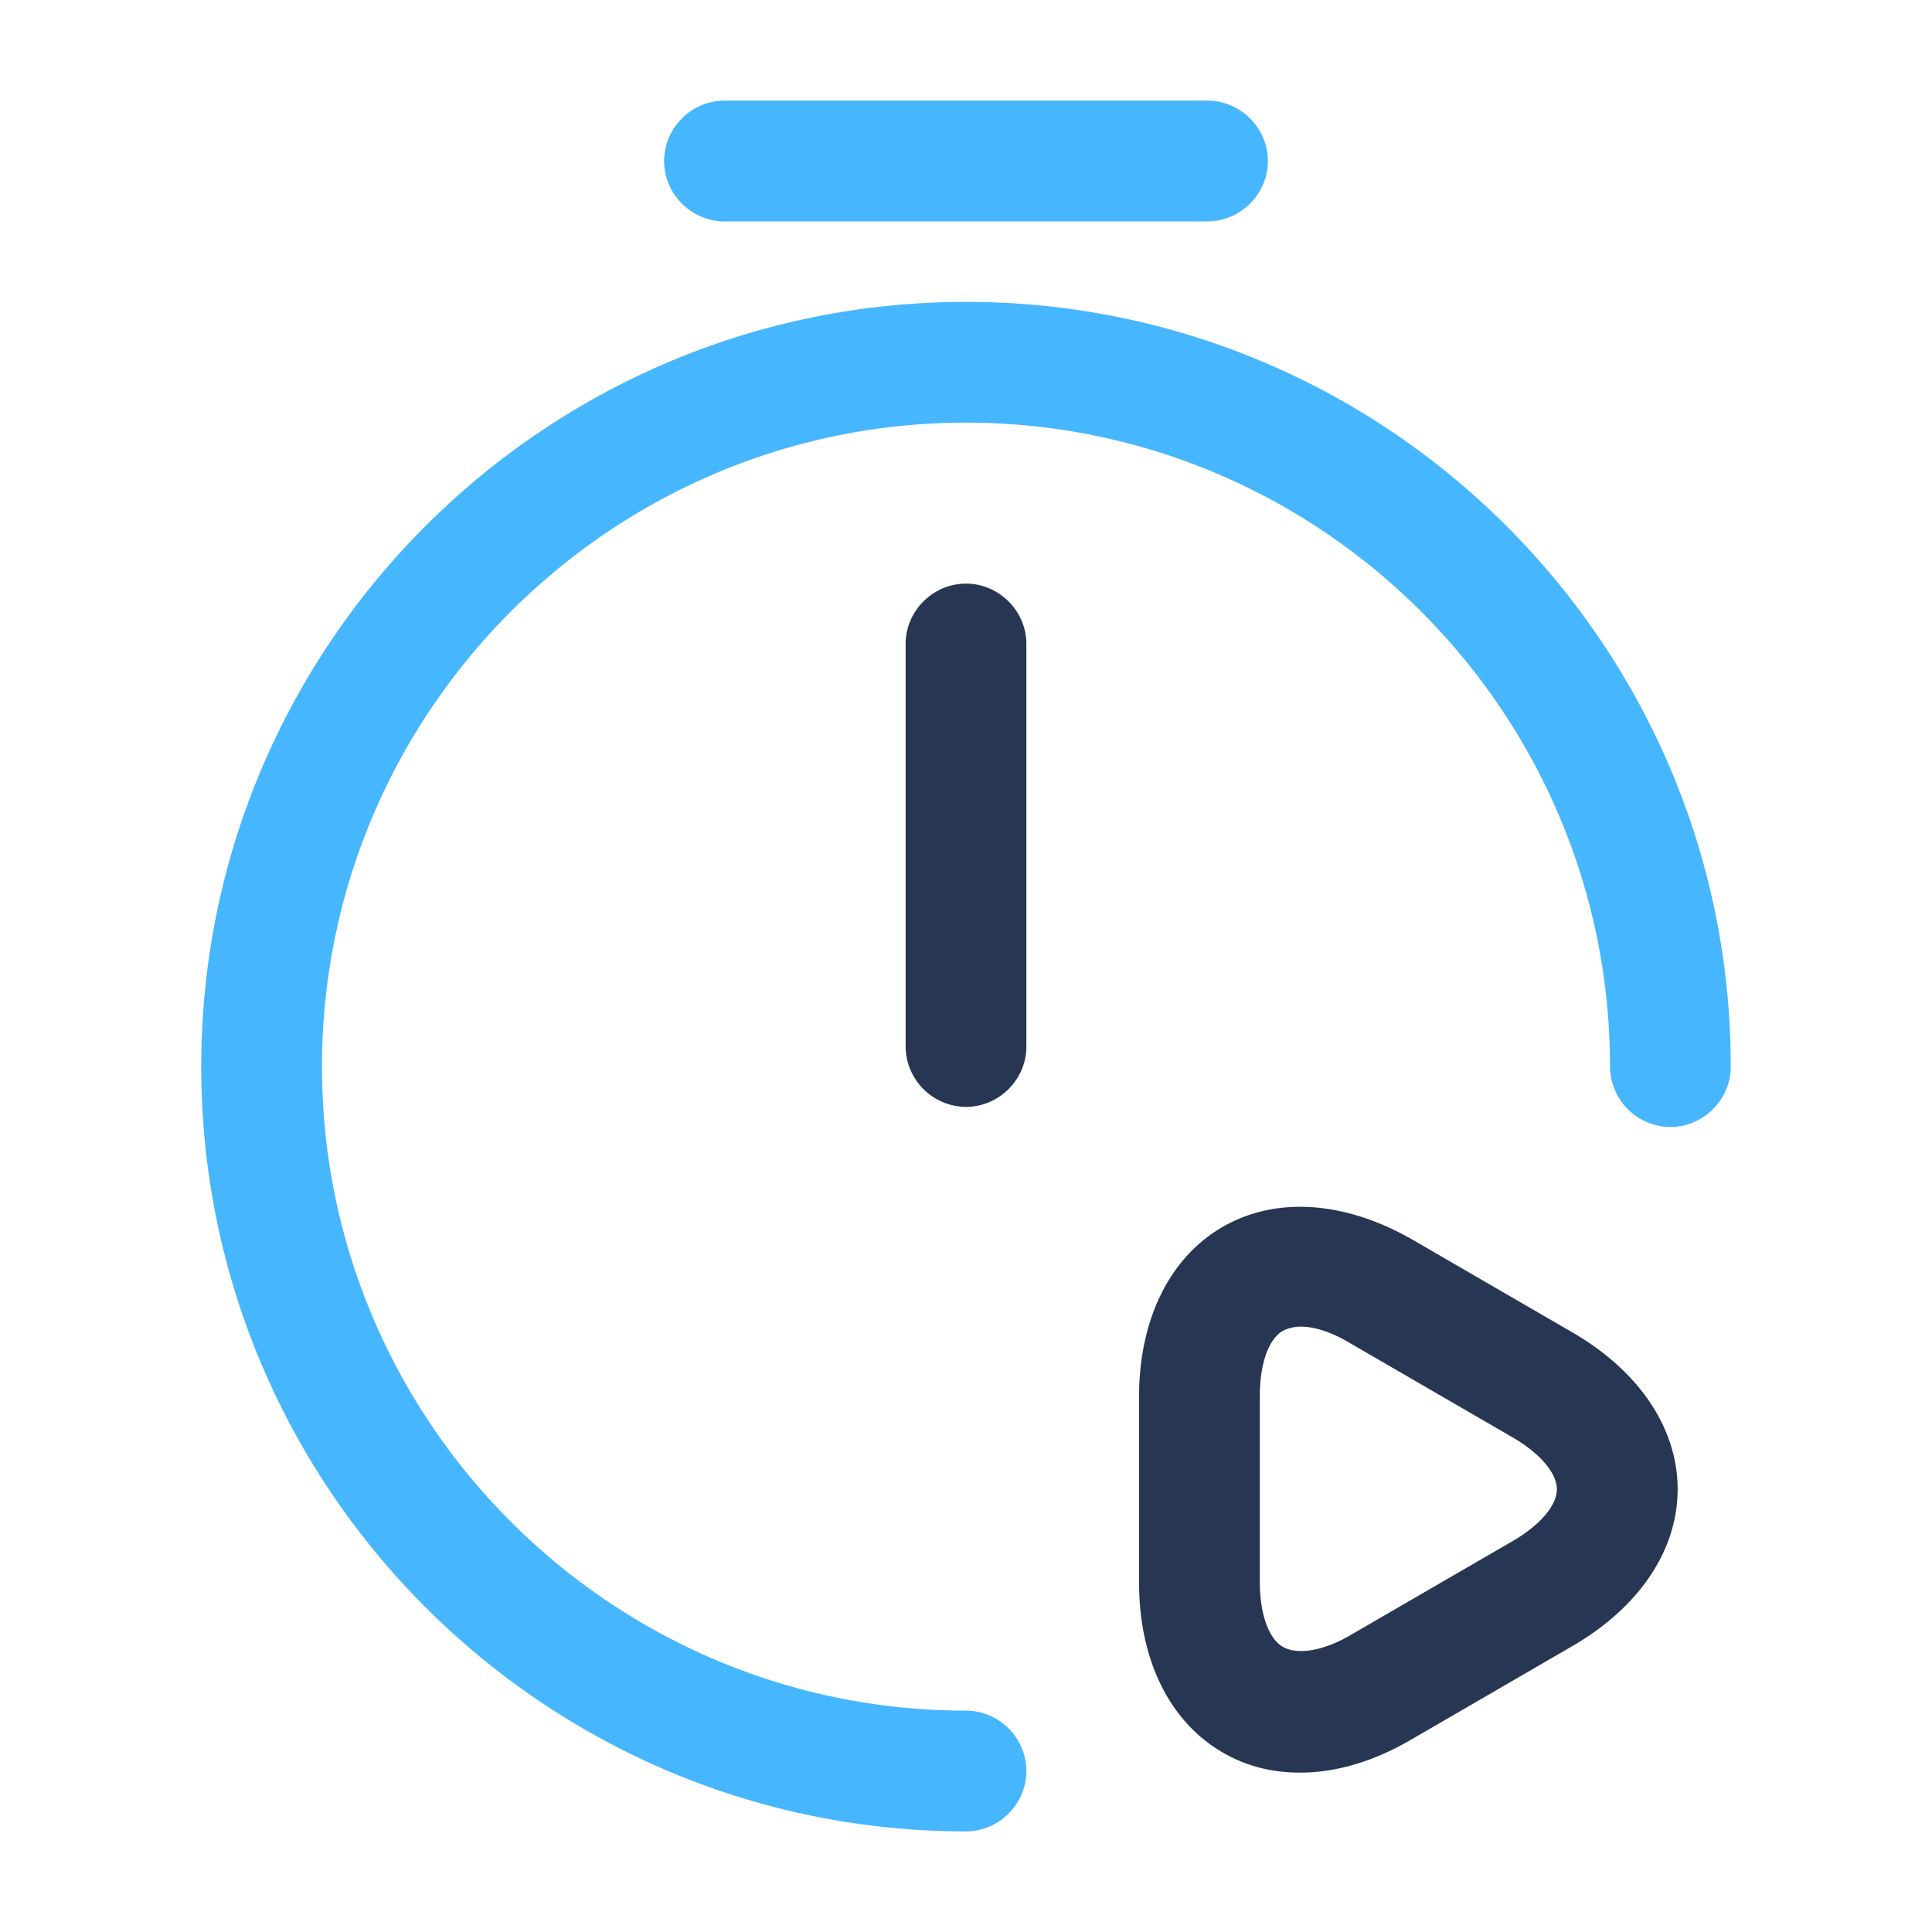 <svg width="50" height="50" fill="none" xmlns="http://www.w3.org/2000/svg"><path d="M25 28.646a1.574 1.574 0 0 1-1.563-1.563V16.667c0-.855.709-1.563 1.563-1.563s1.563.709 1.563 1.563v10.416c0 .855-.709 1.563-1.563 1.563Z" fill="#273653"/><path d="M25 47.396c-10.917 0-19.792-8.875-19.792-19.792C5.208 16.688 14.083 7.813 25 7.813c10.917 0 19.792 8.875 19.792 19.791 0 .854-.709 1.563-1.563 1.563a1.574 1.574 0 0 1-1.562-1.563c0-9.187-7.48-16.666-16.667-16.666-9.188 0-16.667 7.479-16.667 16.666 0 9.188 7.48 16.667 16.667 16.667.854 0 1.562.708 1.562 1.562 0 .855-.708 1.563-1.562 1.563ZM31.25 5.73h-12.5a1.574 1.574 0 0 1-1.563-1.563c0-.854.709-1.563 1.563-1.563h12.5c.854 0 1.563.709 1.563 1.563s-.709 1.562-1.563 1.562Z" fill="#46B6FF"/><path d="M33.646 45.875c-.73 0-1.396-.167-2-.52-1.375-.792-2.167-2.397-2.167-4.397v-4.812c0-2 .792-3.604 2.167-4.396 1.375-.792 3.146-.667 4.875.313l4.167 2.416c1.729 1 2.729 2.48 2.729 4.063 0 1.583-1 3.062-2.73 4.062l-4.166 2.417c-.958.562-1.938.854-2.875.854Zm.02-11.542a1.06 1.06 0 0 0-.458.105c-.375.208-.604.854-.604 1.687v4.813c0 .833.23 1.479.604 1.687.375.208 1.042.104 1.75-.313l4.167-2.416c.73-.417 1.167-.938 1.167-1.354 0-.417-.438-.938-1.167-1.355l-4.167-2.416c-.479-.292-.937-.438-1.291-.438Z" fill="#273653"/></svg>